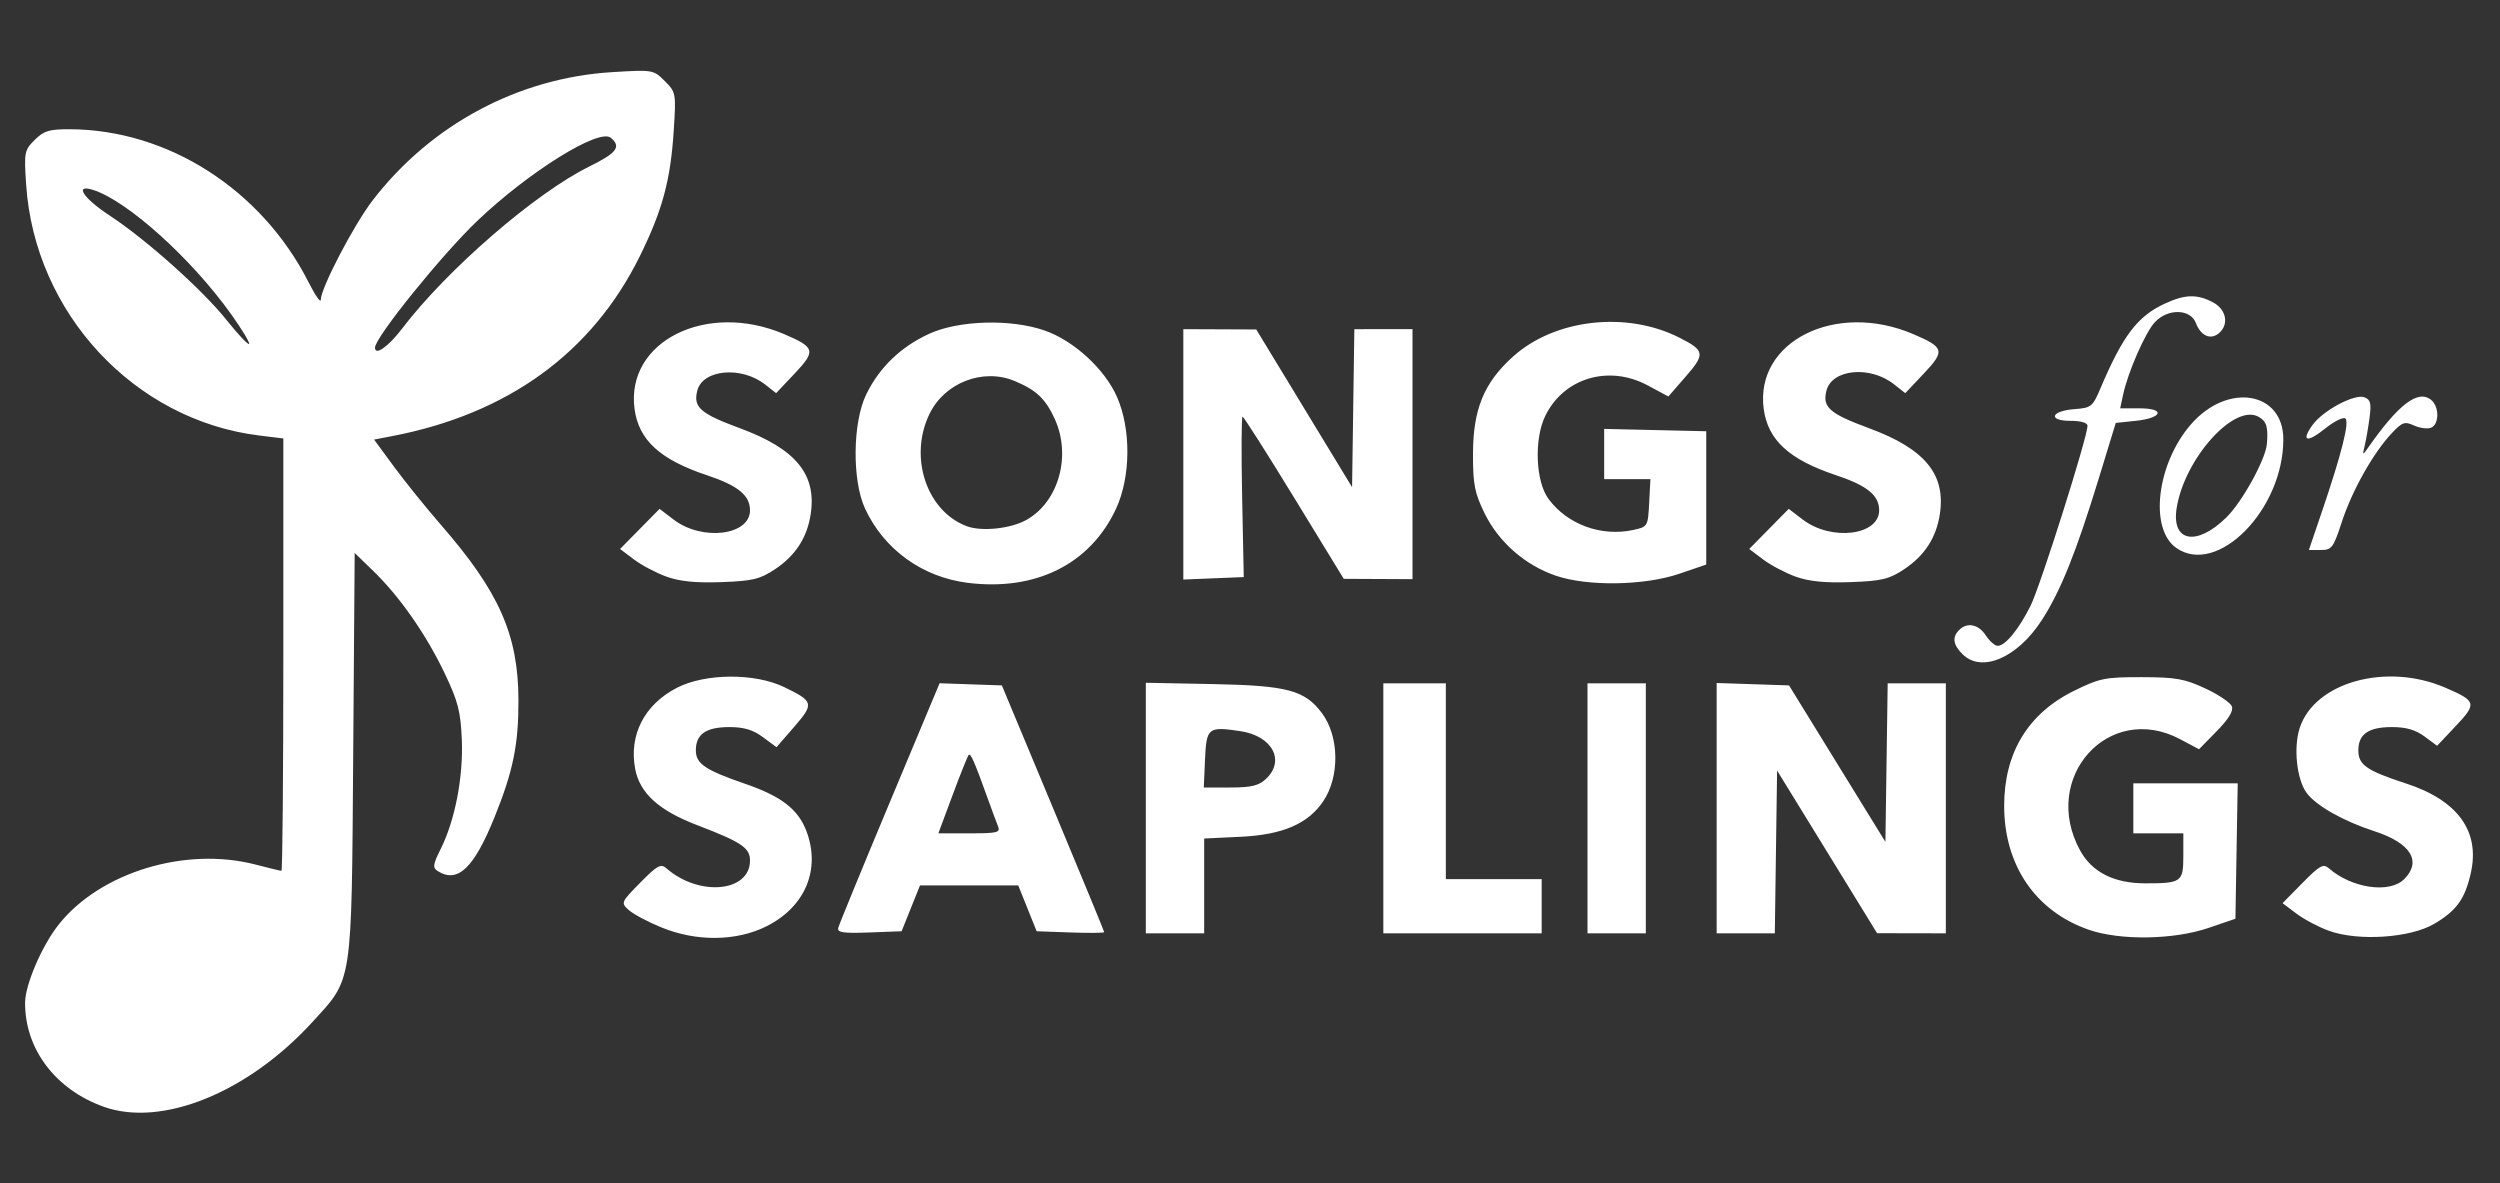 <?xml version="1.0" encoding="UTF-8" standalone="no"?>
<svg
   xmlns:dc="http://purl.org/dc/elements/1.1/"
   xmlns:cc="http://creativecommons.org/ns#"
   xmlns:rdf="http://www.w3.org/1999/02/22-rdf-syntax-ns#"
   xmlns:svg="http://www.w3.org/2000/svg"
   xmlns="http://www.w3.org/2000/svg"
   xmlns:sodipodi="http://sodipodi.sourceforge.net/DTD/sodipodi-0.dtd"
   xmlns:inkscape="http://www.inkscape.org/namespaces/inkscape"
   inkscape:version="1.0beta2 (2b71d25, 2019-12-03)"
   sodipodi:docname="sfsLogo.svg"
   viewBox="0 0 800 378.667"
   height="378.667"
   width="800"
   id="svg901"
   version="1.1">
  <rect x="0" y="0" width="800" height="378.667" fill="#333333" stroke="none"/>
  <defs
     id="defs905" />
  <sodipodi:namedview
     inkscape:current-layer="g909"
     inkscape:window-maximized="1"
     inkscape:window-y="23"
     inkscape:window-x="0"
     inkscape:cy="106.57837"
     inkscape:cx="524.1022"
     inkscape:zoom="1.4643387"
     showgrid="false"
     id="namedview903"
     inkscape:window-height="1155"
     inkscape:window-width="1920"
     inkscape:pageshadow="2"
     inkscape:pageopacity="0"
     guidetolerance="10"
     gridtolerance="10"
     objecttolerance="10"
     borderopacity="1"
     inkscape:document-rotation="0"
     bordercolor="#666666"
     pagecolor="#ffffff" />
  <g
     id="g909"
     inkscape:label="Image"
     inkscape:groupmode="layer">
    <path
       inkscape:connector-curvature="0"
       id="path913"
       d="M 33.176,354.159 C 17.721,348.636 7.918,335.626 8.032,320.788 c 0.044,-5.741 5.401,-18.18 10.724,-24.901 13.255,-16.735 40.58,-25.068 63.029,-19.221 4.223,1.1 7.949,2 8.28,2 0.331,0 0.602,-31.131 0.602,-69.18 v -69.18 L 83,139.368 C 42.983,134.467 11.13,100.216 8.37,59.12 7.672,48.727 7.794,48.085 11.092,44.787 c 2.929,-2.929 4.627,-3.45 11.18,-3.43 31.413,0.094 61.415,19.287 76.431,48.895 2.161,4.262 3.937,6.817 3.946,5.678 0.031,-3.77 10.591,-24.011 16.602,-31.823 18.651,-24.239 46.592,-39.193 76.652,-41.024 13.042,-0.795 13.198,-0.768 16.819,2.852 3.591,3.591 3.641,3.867 2.871,15.86 -1.02,15.906 -3.619,25.524 -10.865,40.206 -15.224,30.85 -42.159,50.419 -79.21,57.548 l -5.814,1.119 6.37,8.667 c 3.503,4.767 10.268,13.149 15.033,18.627 18.655,21.447 24.73,35.179 24.795,56.04 0.044,14.192 -1.685,22.698 -7.587,37.333 -6.647,16.484 -11.856,21.446 -18.26,17.396 -1.663,-1.052 -1.525,-2.071 0.955,-7.035 4.596,-9.203 7.275,-23.061 6.769,-35.028 -0.382,-9.051 -1.213,-12.265 -5.485,-21.215 -5.919,-12.401 -14.328,-24.465 -22.758,-32.649 l -6.04,-5.864 -0.472,64.531 c -0.545,74.458 -0.077,71.411 -13.163,85.693 -20.63,22.514 -48.105,33.637 -66.686,26.997 z M 128.705,105.111 c 14.475,-18.981 42.648,-43.354 59.97,-51.882 8.75,-4.308 10.211,-6.281 6.766,-9.14 -3.742,-3.106 -26.084,10.783 -42.593,26.478 C 141.478,81.378 120,107.971 120,111.24 c 0,2.713 4.237,-0.27 8.705,-6.129 z M 73.957,100.537 C 61.162,82.606 40.531,64.068 29.667,60.739 c -5.983,-1.833 -3.016,2.685 5.396,8.215 11.796,7.756 29.746,23.803 37.485,33.513 3.601,4.518 6.824,7.939 7.161,7.602 0.337,-0.337 -2.251,-4.626 -5.751,-9.532 z M 211.551,296.737 c -4.28,-1.76 -8.949,-4.256 -10.375,-5.546 -2.542,-2.301 -2.47,-2.471 3.707,-8.742 5.461,-5.545 6.576,-6.154 8.375,-4.583 10.468,9.141 26.743,7.619 26.743,-2.501 0,-4.067 -2.735,-5.897 -16.92,-11.321 -12.263,-4.689 -18.37,-10.238 -19.829,-18.015 -2.04,-10.873 2.975,-20.596 13.384,-25.949 9.046,-4.652 24.91,-4.75 34.297,-0.212 9.473,4.58 9.652,5.286 3.214,12.706 l -5.664,6.529 -4.353,-3.218 c -3.168,-2.342 -6.081,-3.218 -10.703,-3.218 -7.514,0 -10.76,2.251 -10.76,7.462 0,4.266 3.007,6.297 15.882,10.726 11.425,3.931 16.832,8.1 19.473,15.016 4.674,12.238 -0.282,24.224 -12.596,30.462 -9.705,4.917 -22.527,5.069 -33.875,0.403 z m 456.893,0.795 c -17.036,-5.887 -27.11,-20.621 -27.11,-39.65 0,-16.99 7.647,-29.584 22.357,-36.822 8.22,-4.045 9.937,-4.392 21.619,-4.369 10.937,0.021 13.751,0.518 20.373,3.6 4.226,1.967 8.057,4.551 8.514,5.741 0.555,1.446 -1.052,4.084 -4.841,7.945 l -5.672,5.78 -6.04,-3.212 c -22.823,-12.135 -44.791,12.333 -31.99,35.631 3.805,6.925 10.859,10.491 20.752,10.491 11.704,0 12.261,-0.4 12.261,-8.809 v -7.191 h -8 -8 v -8 -8 h 16.7 16.7 l -0.366,21.667 -0.366,21.667 -8.667,2.953 c -11.108,3.785 -28.198,4.044 -38.223,0.579 z m 76.89,0.348 c -3.3,-1.183 -8.006,-3.662 -10.457,-5.51 l -4.457,-3.36 6.381,-6.478 c 5.533,-5.617 6.657,-6.237 8.457,-4.665 7.319,6.392 19.41,8.134 24.076,3.468 5.725,-5.725 2.101,-11.57 -9.506,-15.336 -9.95,-3.228 -18.692,-8.17 -21.709,-12.272 -3.184,-4.329 -4.261,-14.568 -2.191,-20.837 4.822,-14.61 27.726,-20.941 46.517,-12.858 10.018,4.31 10.227,5.07 3.389,12.307 l -5.963,6.311 -4.046,-2.992 c -2.86,-2.115 -5.908,-2.992 -10.396,-2.992 -7.515,0 -10.76,2.251 -10.76,7.466 0,4.625 2.668,6.479 15.184,10.552 16.621,5.409 23.808,15.297 20.817,28.64 -1.869,8.342 -4.593,12.128 -11.735,16.313 -7.702,4.513 -24.192,5.614 -33.6,2.242 z m -477.109,-0.926 c 0.243,-1.006 7.642,-19.037 16.442,-40.07 l 16,-38.241 9.965,0.345 9.965,0.345 16.369,39.228 c 9.003,21.576 16.369,39.45 16.369,39.721 0,0.271 -4.862,0.318 -10.805,0.105 l -10.805,-0.387 -2.944,-7.333 -2.944,-7.333 h -15.719 -15.719 l -2.944,7.333 -2.944,7.333 -10.364,0.391 c -8.246,0.311 -10.274,0.018 -9.922,-1.437 z m 51.115,-32.621 c -0.52,-1.283 -2.021,-5.333 -3.335,-9 -4.093,-11.42 -5.391,-14.391 -6.017,-13.765 -0.333,0.333 -2.654,6.116 -5.158,12.852 l -4.553,12.246 h 10.005 c 9,0 9.91,-0.234 9.059,-2.333 z m 47.328,-5.756 V 218.487 l 21.667,0.423 c 23.599,0.461 29.214,1.964 34.68,9.284 5.559,7.446 5.751,20.297 0.42,28.212 -4.868,7.228 -12.984,10.719 -26.41,11.361 l -11.69,0.559 v 15.17 15.17 H 376 366.667 Z m 38.415,-9.296 c 6.295,-5.865 2.077,-13.778 -8.163,-15.313 -10.333,-1.549 -10.867,-1.122 -11.314,9.046 L 385.211,252 h 8.476 c 6.687,0 9.092,-0.574 11.394,-2.719 z m 37.585,9.385 v -40 h 10 10 V 250 281.333 H 478 493.333 v 8.667 8.667 H 468 442.667 Z m 65.333,0 v -40 h 9.333 9.333 v 40 40 H 517.333 508 Z m 41.333,-0.052 v -40.052 l 11.579,0.385 11.579,0.385 15.421,25.037 15.421,25.037 0.362,-25.37 0.362,-25.37 h 9.305 9.305 v 40 40 l -11,-0.021 -11,-0.021 -16,-26.027 -16,-26.027 -0.362,26.047 -0.362,26.047 h -9.305 -9.305 v -40.052 z M 628,209.333 c -3.044,-3.044 -3.373,-5.427 -1.067,-7.733 2.581,-2.581 6.175,-1.85 8.523,1.733 1.201,1.833 2.91,3.333 3.798,3.333 2.44,0 6.724,-5.212 10.517,-12.794 C 652.893,187.631 668,139.872 668,136.243 c 0,-0.955 -2.145,-1.576 -5.444,-1.576 -7.38,0 -6.275,-3.192 1.297,-3.747 5.331,-0.391 5.793,-0.762 8.298,-6.667 7.145,-16.84 11.851,-23.046 20.516,-27.058 6.531,-3.024 10.275,-3.144 15.4,-0.494 4.37,2.26 5.328,7.149 1.951,9.952 -2.666,2.213 -5.777,0.82 -7.337,-3.285 -1.73,-4.551 -8.95,-4.714 -13.101,-0.295 -3.057,3.254 -8.647,16.005 -10.198,23.261 l -0.926,4.333 h 6.217 c 8.35,0 7.38,3.097 -1.253,4 l -6.375,0.667 -5.305,17.333 c -7.394,24.161 -12.306,36.4 -18.379,45.797 C 645.567,210.521 634.102,215.435 628,209.333 Z M 309.637,186.499 c -14.526,-1.822 -26.782,-10.694 -32.83,-23.765 -4.181,-9.036 -3.979,-27.606 0.398,-36.545 4.224,-8.626 10.95,-15.121 20.012,-19.324 9.468,-4.391 26.198,-4.888 37.076,-1.1 9.304,3.239 19.192,12.303 23.122,21.196 4.566,10.33 4.446,25.635 -0.28,35.821 -8.226,17.731 -25.692,26.452 -47.499,23.717 z m 18.929,-20.188 c 10.252,-5.834 14.321,-20.562 8.926,-32.311 -2.945,-6.414 -5.884,-9.185 -12.805,-12.077 -10.125,-4.23 -22.405,0.522 -27.259,10.549 -6.674,13.787 -0.942,31.073 11.905,35.9 4.831,1.815 14.184,0.814 19.233,-2.06 z m -115.233,18.234 c -3.3,-1.182 -8.006,-3.661 -10.457,-5.509 l -4.457,-3.36 6.323,-6.42 6.323,-6.42 4.523,3.45 C 224.695,173.231 240,171.36 240,163.303 c 0,-4.79 -3.841,-7.922 -13.766,-11.225 -15.015,-4.997 -21.839,-11.24 -23.175,-21.204 -2.9,-21.623 23.032,-34.585 47.899,-23.941 9.902,4.239 10.194,5.337 3.343,12.588 l -5.942,6.289 -3.501,-2.754 c -7.622,-5.995 -20.019,-4.862 -21.738,1.987 -1.327,5.286 0.978,7.309 13.662,11.993 17.85,6.591 24.557,14.718 22.649,27.442 -1.136,7.573 -4.884,13.349 -11.508,17.732 -4.751,3.144 -7.111,3.707 -17.052,4.067 -8.146,0.295 -13.302,-0.213 -17.538,-1.731 z m 284.425,-0.353 c -9.796,-3.385 -18.185,-10.742 -22.661,-19.874 -3.221,-6.573 -3.749,-9.25 -3.74,-18.985 0.013,-14.374 3.496,-22.858 12.831,-31.25 13.379,-12.029 36.302,-14.624 53.234,-6.027 8.119,4.123 8.299,5.205 2.056,12.383 l -5.601,6.44 -6.605,-3.549 c -12.448,-6.688 -26.849,-2.411 -32.776,9.735 -3.636,7.45 -3.115,21.001 1.022,26.586 6.078,8.205 16.897,12.163 27.148,9.931 4.605,-1.002 4.672,-1.116 5.067,-8.633 l 0.4,-7.617 h -7.4 -7.4 v -8.041 -8.041 l 16.333,0.374 L 546,138 v 21.333 21.333 l -8.667,2.953 c -11.194,3.814 -29.432,4.078 -39.575,0.573 z m 76.908,0.353 c -3.3,-1.182 -8.006,-3.661 -10.457,-5.509 l -4.457,-3.36 6.323,-6.42 6.323,-6.42 4.523,3.45 c 9.105,6.945 24.411,5.075 24.411,-2.983 0,-4.79 -3.841,-7.922 -13.766,-11.225 -15.015,-4.997 -21.839,-11.24 -23.175,-21.204 -2.9,-21.623 23.032,-34.585 47.899,-23.941 9.902,4.239 10.194,5.337 3.343,12.588 l -5.942,6.289 -3.648,-2.87 c -7.658,-6.024 -19.849,-4.837 -21.591,2.102 -1.327,5.286 0.978,7.309 13.662,11.993 17.85,6.591 24.557,14.718 22.649,27.442 -1.136,7.573 -4.884,13.349 -11.508,17.732 -4.751,3.144 -7.111,3.707 -17.052,4.067 -8.146,0.295 -13.302,-0.213 -17.538,-1.731 z m -196,-39.154 v -40.058 l 11.667,0.049 11.667,0.049 15.333,25.234 15.333,25.234 0.362,-25.283 0.362,-25.283 H 442.695 452 v 40 40 l -11,-0.054 -11,-0.054 -15.864,-25.946 c -8.725,-14.27 -16.157,-25.946 -16.516,-25.946 -0.359,0 -0.42,11.55 -0.136,25.667 L 398,184.667 l -9.667,0.392 -9.667,0.392 z m 317.732,29.937 c -8.762,-6.137 -6.215,-27.093 4.82,-39.662 11.72,-13.348 29.448,-10.376 29.448,4.937 0,22.517 -21.129,43.928 -34.268,34.725 z m 15.981,-9.69 c 5.099,-4.969 12.62,-18.605 13.039,-23.639 0.449,-5.404 -0.147,-7.272 -2.768,-8.675 -7.815,-4.182 -23.602,13.475 -26.118,29.212 -1.736,10.854 6.282,12.423 15.847,3.102 z m 30.43,-1.306 c 6.557,-19.251 9.146,-29.537 7.664,-30.452 -0.739,-0.457 -3.627,1.004 -6.417,3.247 -5.834,4.688 -7.82,4.158 -4.083,-1.09 3.314,-4.654 13.518,-10.107 16.658,-8.902 1.943,0.746 2.24,1.941 1.624,6.555 -0.414,3.104 -1.116,7.143 -1.56,8.976 -0.737,3.041 -0.657,3.116 0.915,0.857 9.866,-14.18 16.199,-19.001 20.391,-15.523 2.622,2.176 2.567,7.865 -0.086,8.883 -1.147,0.44 -3.597,0.111 -5.444,-0.731 -2.997,-1.366 -3.775,-1.085 -7.217,2.599 -5.877,6.291 -12.587,18.242 -15.86,28.248 -2.722,8.322 -3.231,9 -6.751,9 h -3.807 l 3.974,-11.667 z"
       style="fill:#ffffff;stroke-width:1;fill-opacity:1" />
  </g>
</svg>
